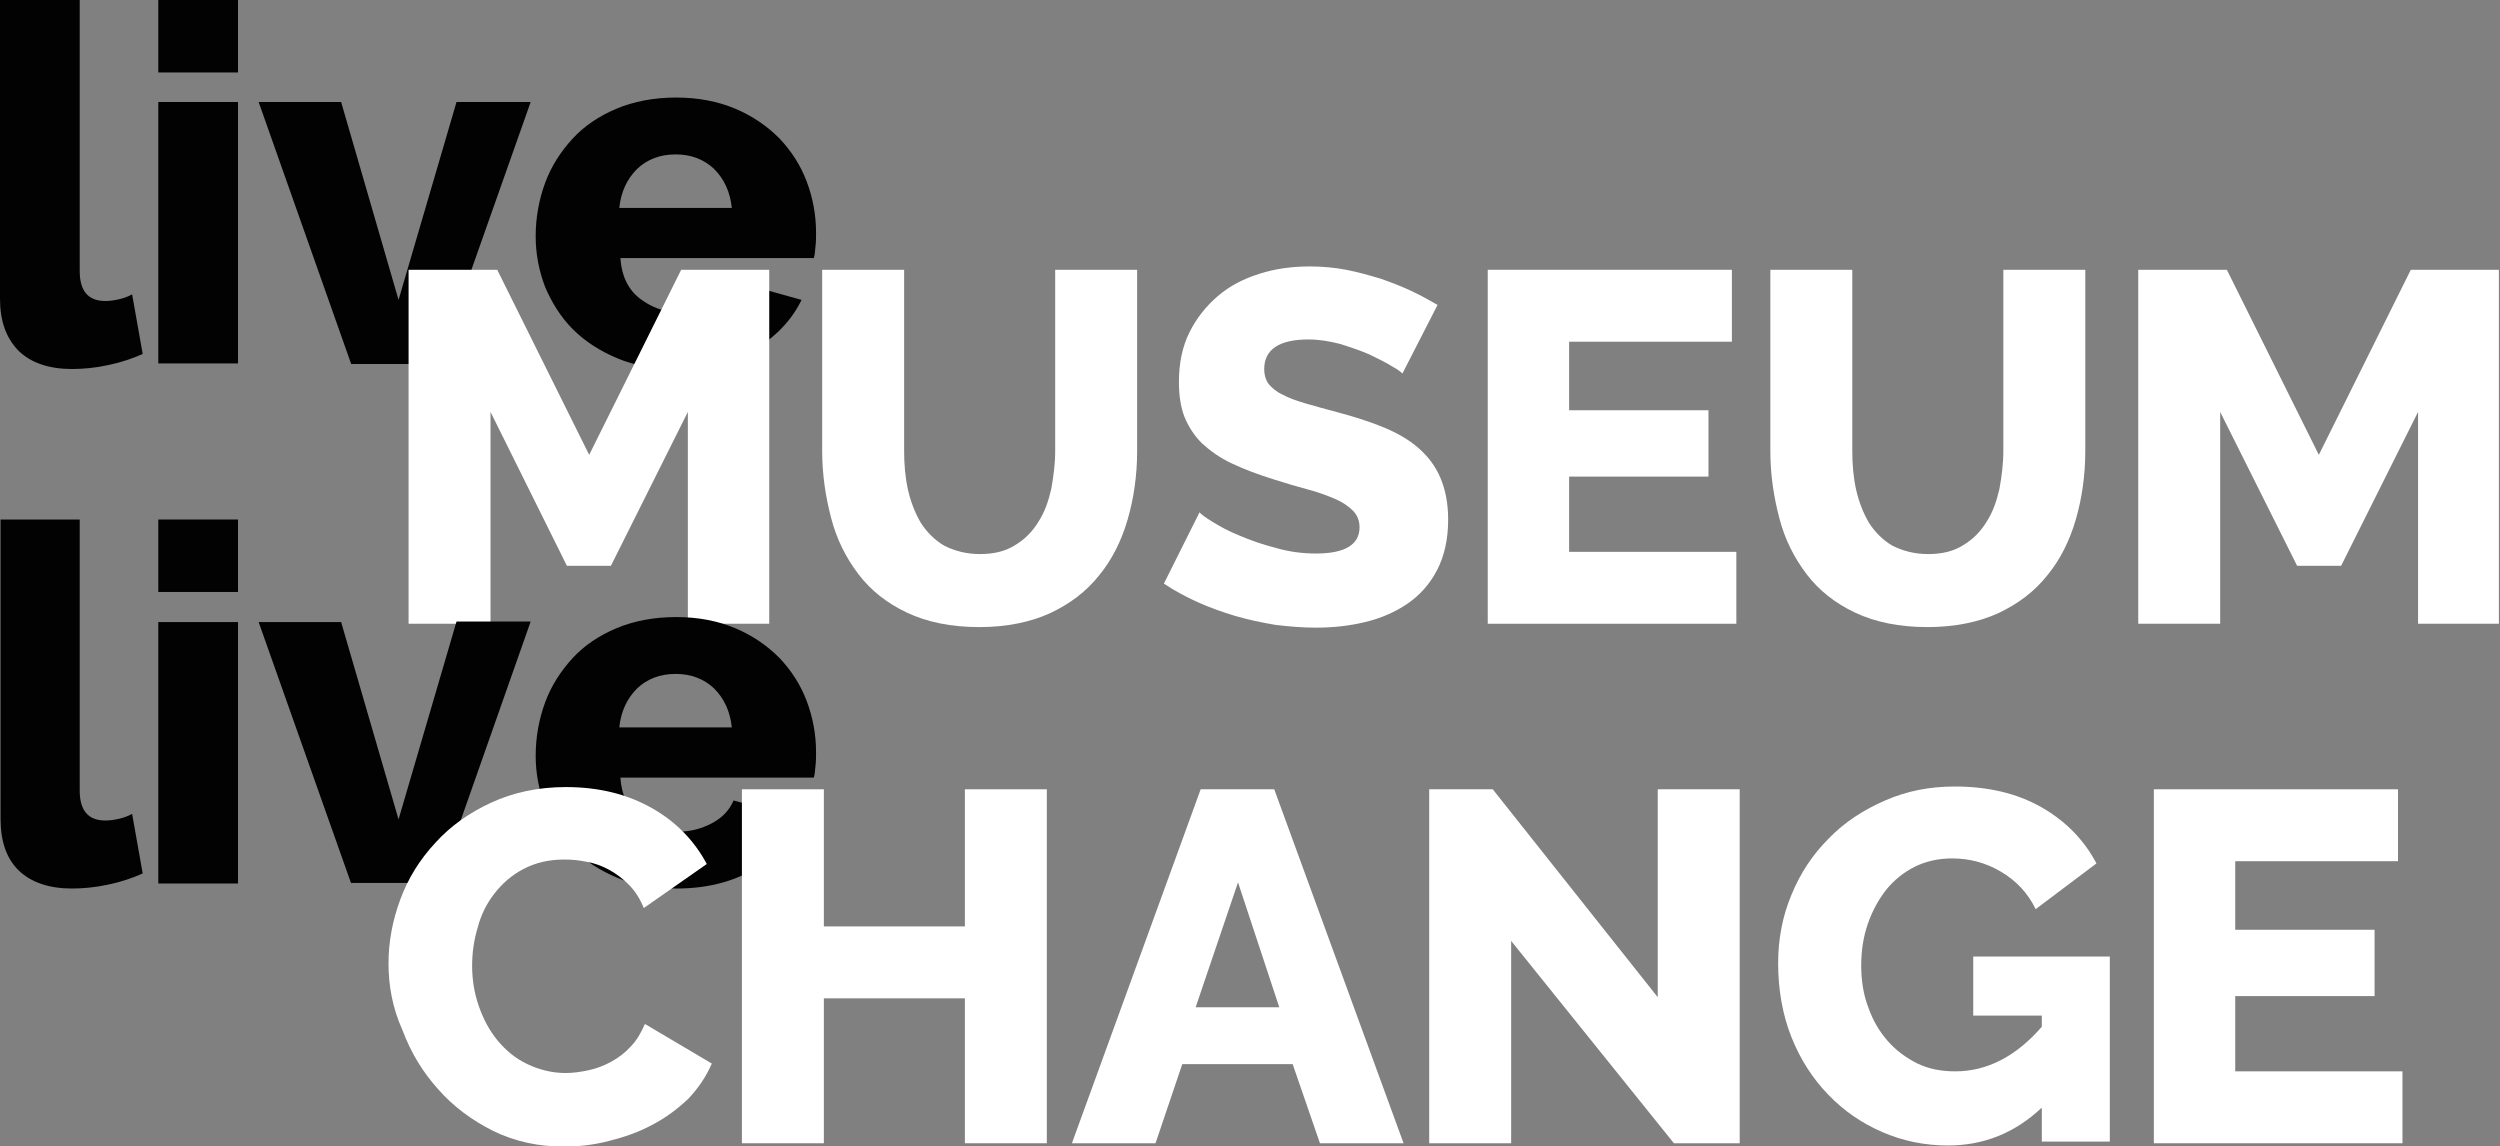 <?xml version="1.0" encoding="utf-8"?>
<!-- Generator: Adobe Illustrator 22.1.0, SVG Export Plug-In . SVG Version: 6.00 Build 0)  -->
<svg version="1.1" id="Capa_1" xmlns="http://www.w3.org/2000/svg" xmlns:xlink="http://www.w3.org/1999/xlink" x="0px" y="0px"
	 viewBox="0 0 448.5 205.6" style="enable-background:new 0 0 448.5 205.6;" xml:space="preserve">
<rect x="0" y="0" width="448.5" height="205.6" fill="#808080" stroke="none"/>
<style type="text/css">
	.st0{fill:#020203;}
	.st1{fill:#FFFFFF;}
</style>
<g>
	<path class="st0" d="M0,0h14.3v48.6c0,3.6,1.5,5.4,4.6,5.4c0.7,0,1.5-0.1,2.4-0.3c0.9-0.2,1.7-0.5,2.4-0.9l1.9,10.7
		c-1.8,0.8-3.8,1.5-6.2,2c-2.3,0.5-4.5,0.7-6.5,0.7c-4.1,0-7.3-1.1-9.5-3.2C1.1,60.7,0,57.6,0,53.6V0z"/>
	<path class="st0" d="M28.4,13V0h14.3v13H28.4z M28.4,65.3V18.3h14.3v46.9H28.4z"/>
	<path class="st0" d="M63,65.3L46.4,18.3h14.8l10.3,35.5l10.4-35.5h13.3L78.6,65.3H63z"/>
	<path class="st0" d="M121.4,66.2c-3.9,0-7.5-0.6-10.6-1.9s-5.8-3-8-5.2c-2.2-2.2-3.8-4.8-5-7.6c-1.1-2.9-1.7-5.9-1.7-9.1
		c0-3.4,0.6-6.6,1.7-9.6c1.1-3,2.8-5.6,4.9-7.9c2.1-2.3,4.8-4.1,7.9-5.4c3.1-1.3,6.7-2,10.7-2c4,0,7.5,0.7,10.6,2
		c3.1,1.3,5.7,3.1,7.9,5.3c2.1,2.2,3.8,4.8,4.9,7.7c1.1,2.9,1.7,6,1.7,9.2c0,0.8,0,1.7-0.1,2.5c-0.1,0.8-0.1,1.5-0.3,2.1h-34.7
		c0.2,3.2,1.4,5.6,3.4,7.2c2.1,1.6,4.4,2.5,7,2.5c2.1,0,4.1-0.5,6-1.5c1.9-1,3.2-2.4,3.9-4.1l12.2,3.4c-1.8,3.7-4.7,6.7-8.6,9
		C131.4,65,126.8,66.2,121.4,66.2z M131.3,37.4c-0.3-3-1.4-5.3-3.2-7.1c-1.8-1.7-4.1-2.6-6.9-2.6c-2.8,0-5.1,0.9-6.9,2.6
		c-1.8,1.8-2.9,4.1-3.2,7H131.3z"/>
</g>
<g>
	<path class="st1" d="M123.4,111.9v-38l-13.8,27.6h-7.9L88,73.9v38H73.3V48.4h15.9l16.5,33.2l16.5-33.2h15.8v63.5H123.4z"/>
	<path class="st1" d="M175.8,99.4c2.5,0,4.6-0.5,6.3-1.6c1.7-1,3.1-2.4,4.2-4.2c1.1-1.7,1.8-3.7,2.3-5.9c0.4-2.2,0.7-4.5,0.7-6.8
		V48.4H204v32.5c0,4.4-0.6,8.5-1.7,12.3c-1.1,3.8-2.8,7.2-5.1,10c-2.3,2.9-5.2,5.1-8.8,6.8c-3.5,1.6-7.8,2.5-12.7,2.5
		c-5.1,0-9.4-0.9-13-2.6c-3.6-1.7-6.5-4-8.7-6.9c-2.2-2.9-3.9-6.2-4.9-10.1c-1-3.8-1.6-7.8-1.6-12V48.4h14.7v32.5
		c0,2.4,0.2,4.8,0.7,7c0.5,2.2,1.3,4.2,2.3,5.9c1.1,1.7,2.5,3.1,4.2,4.1C171.2,98.8,173.3,99.4,175.8,99.4z"/>
	<path class="st1" d="M251.6,67c-0.2-0.2-0.8-0.7-1.9-1.3c-1.1-0.7-2.4-1.3-4-2.1c-1.6-0.7-3.4-1.3-5.3-1.9
		c-1.9-0.5-3.8-0.8-5.7-0.8c-5.2,0-7.9,1.8-7.9,5.3c0,1.1,0.3,2,0.8,2.7c0.6,0.7,1.4,1.4,2.5,1.9c1.1,0.6,2.5,1.1,4.2,1.6
		c1.7,0.5,3.6,1,5.8,1.6c3,0.8,5.8,1.7,8.2,2.7c2.4,1,4.5,2.2,6.2,3.7c1.7,1.5,3,3.2,3.9,5.3c0.9,2.1,1.4,4.6,1.4,7.5
		c0,3.6-0.7,6.6-2,9.1c-1.3,2.5-3.1,4.5-5.3,6c-2.2,1.5-4.7,2.6-7.6,3.3c-2.9,0.7-5.8,1-8.9,1c-2.3,0-4.7-0.2-7.2-0.5
		c-2.4-0.4-4.8-0.9-7.2-1.6c-2.3-0.7-4.6-1.5-6.8-2.5c-2.2-1-4.2-2.1-6-3.3l6.4-12.8c0.2,0.3,1,0.9,2.3,1.7c1.3,0.8,2.9,1.7,4.9,2.5
		c1.9,0.8,4.1,1.6,6.5,2.2c2.4,0.7,4.8,1,7.2,1c5.2,0,7.8-1.6,7.8-4.7c0-1.2-0.4-2.2-1.2-3c-0.8-0.8-1.8-1.5-3.2-2.1
		c-1.4-0.6-3-1.2-4.9-1.7s-3.9-1.1-6.1-1.8c-2.9-0.9-5.5-1.9-7.6-2.9c-2.1-1-3.9-2.3-5.3-3.6c-1.4-1.4-2.4-3-3.1-4.7
		c-0.7-1.8-1-3.9-1-6.3c0-3.3,0.6-6.3,1.9-8.9c1.3-2.6,3-4.7,5.1-6.5c2.1-1.8,4.6-3.1,7.5-4c2.8-0.9,5.8-1.3,9-1.3
		c2.2,0,4.4,0.2,6.5,0.6c2.1,0.4,4.2,1,6.2,1.6c2,0.7,3.8,1.4,5.5,2.2c1.7,0.8,3.3,1.7,4.7,2.5L251.6,67z"/>
	<path class="st1" d="M311.5,99v12.9h-44.6V48.4h43.8v12.9h-29.2v12.3h25v11.9h-25V99H311.5z"/>
	<path class="st1" d="M345.9,99.4c2.5,0,4.6-0.5,6.3-1.6c1.7-1,3.1-2.4,4.2-4.2c1.1-1.7,1.8-3.7,2.3-5.9c0.4-2.2,0.7-4.5,0.7-6.8
		V48.4h14.7v32.5c0,4.4-0.6,8.5-1.7,12.3c-1.1,3.8-2.8,7.2-5.1,10c-2.3,2.9-5.2,5.1-8.8,6.8c-3.5,1.6-7.8,2.5-12.7,2.5
		c-5.1,0-9.4-0.9-13-2.6c-3.6-1.7-6.5-4-8.7-6.9c-2.2-2.9-3.9-6.2-4.9-10.1c-1-3.8-1.6-7.8-1.6-12V48.4h14.7v32.5
		c0,2.4,0.2,4.8,0.7,7c0.5,2.2,1.3,4.2,2.3,5.9c1.1,1.7,2.5,3.1,4.2,4.1C341.3,98.8,343.4,99.4,345.9,99.4z"/>
	<path class="st1" d="M433.8,111.9v-38L420,101.5h-7.9l-13.8-27.6v38h-14.7V48.4h15.9l16.5,33.2l16.5-33.2h15.8v63.5H433.8z"/>
</g>
<g>
	<path class="st0" d="M0,93.2h14.3v48.6c0,3.6,1.5,5.4,4.6,5.4c0.7,0,1.5-0.1,2.4-0.3s1.7-0.5,2.4-0.9l1.9,10.7
		c-1.8,0.8-3.8,1.5-6.2,2c-2.3,0.5-4.5,0.7-6.5,0.7c-4.1,0-7.3-1.1-9.5-3.2c-2.2-2.1-3.3-5.2-3.3-9.3V93.2z"/>
	<path class="st0" d="M28.4,106.2v-13h14.3v13H28.4z M28.4,158.5v-46.9h14.3v46.9H28.4z"/>
	<path class="st0" d="M63,158.5l-16.6-46.9h14.8L71.5,147l10.4-35.5h13.3l-16.5,46.9H63z"/>
	<path class="st0" d="M121.4,159.4c-3.9,0-7.5-0.6-10.6-1.9s-5.8-3-8-5.2c-2.2-2.2-3.8-4.8-5-7.6c-1.1-2.9-1.7-5.9-1.7-9.1
		c0-3.4,0.6-6.6,1.7-9.6c1.1-3,2.8-5.6,4.9-7.9c2.1-2.3,4.8-4.1,7.9-5.4c3.1-1.3,6.7-2,10.7-2c4,0,7.5,0.7,10.6,2
		c3.1,1.3,5.7,3.1,7.9,5.3c2.1,2.2,3.8,4.8,4.9,7.7c1.1,2.9,1.7,6,1.7,9.2c0,0.8,0,1.7-0.1,2.5c-0.1,0.8-0.1,1.5-0.3,2.1h-34.7
		c0.2,3.2,1.4,5.6,3.4,7.2c2.1,1.6,4.4,2.5,7,2.5c2.1,0,4.1-0.5,6-1.5c1.9-1,3.2-2.4,3.9-4.1l12.2,3.4c-1.8,3.7-4.7,6.7-8.6,9
		C131.4,158.2,126.8,159.4,121.4,159.4z M131.3,130.6c-0.3-3-1.4-5.3-3.2-7.1c-1.8-1.7-4.1-2.6-6.9-2.6c-2.8,0-5.1,0.9-6.9,2.6
		c-1.8,1.8-2.9,4.1-3.2,7H131.3z"/>
</g>
<g>
	<path class="st1" d="M69.7,172.8c0-3.8,0.7-7.6,2.1-11.4c1.4-3.8,3.5-7.2,6.3-10.2c2.7-3,6.1-5.4,10-7.2c3.9-1.8,8.4-2.8,13.4-2.8
		c6,0,11.1,1.3,15.5,3.8s7.6,5.9,9.8,10l-11.3,7.9c-0.7-1.7-1.6-3.1-2.7-4.2c-1.1-1.1-2.3-2-3.6-2.7c-1.3-0.7-2.7-1.2-4-1.4
		c-1.4-0.3-2.7-0.4-4-0.4c-2.8,0-5.2,0.6-7.3,1.7c-2.1,1.1-3.8,2.6-5.2,4.4c-1.4,1.8-2.4,3.8-3,6.1c-0.7,2.3-1,4.6-1,6.9
		c0,2.5,0.4,4.9,1.2,7.2c0.8,2.3,1.9,4.4,3.4,6.2c1.5,1.8,3.2,3.2,5.3,4.2c2.1,1,4.4,1.6,6.9,1.6c1.3,0,2.7-0.2,4.1-0.5
		c1.4-0.3,2.7-0.8,4-1.5c1.3-0.7,2.5-1.6,3.5-2.7c1.1-1.1,1.9-2.5,2.6-4.1l12,7.1c-1,2.3-2.4,4.4-4.2,6.3c-1.9,1.8-4,3.4-6.5,4.7
		c-2.4,1.3-5,2.2-7.8,2.9c-2.7,0.7-5.4,1-8,1c-4.6,0-8.8-0.9-12.7-2.8c-3.8-1.9-7.2-4.4-9.9-7.5c-2.8-3.1-4.9-6.6-6.4-10.6
		C70.4,180.8,69.7,176.8,69.7,172.8z"/>
	<path class="st1" d="M187.8,141.6v63.5h-14.7v-26h-25.3v26h-14.7v-63.5h14.7v24.6h25.3v-24.6H187.8z"/>
	<path class="st1" d="M215.4,141.6h13.2l23.2,63.5h-15l-4.9-14.2h-19.8l-4.8,14.2h-15L215.4,141.6z M229.5,180.7l-7.4-22.4
		l-7.6,22.4H229.5z"/>
	<path class="st1" d="M271.1,168.8v36.3h-14.7v-63.5h11.4l29.6,37.3v-37.3h14.7v63.5h-11.8L271.1,168.8z"/>
	<path class="st1" d="M366.2,198.8c-4.8,4.5-10.4,6.7-16.7,6.7c-4.2,0-8.1-0.8-11.8-2.4c-3.7-1.6-6.9-3.8-9.7-6.7
		c-2.8-2.9-5-6.3-6.6-10.3c-1.6-4-2.4-8.5-2.4-13.3c0-4.4,0.8-8.5,2.4-12.3c1.6-3.9,3.8-7.2,6.7-10.1c2.8-2.9,6.2-5.1,10.1-6.8
		c3.9-1.7,8-2.5,12.5-2.5c5.9,0,11.1,1.2,15.5,3.7c4.4,2.5,7.7,5.9,9.9,10.1l-10.9,8.2c-1.4-2.9-3.5-5.1-6.2-6.7
		c-2.7-1.6-5.6-2.4-8.8-2.4c-2.4,0-4.7,0.5-6.7,1.5c-2,1-3.7,2.4-5.1,4.1c-1.4,1.8-2.5,3.8-3.3,6.1c-0.8,2.3-1.2,4.8-1.2,7.5
		c0,2.7,0.4,5.3,1.3,7.6c0.8,2.3,2,4.3,3.5,6c1.5,1.7,3.3,3,5.3,4c2.1,1,4.3,1.4,6.8,1.4c5.7,0,10.9-2.7,15.5-8v-2h-12.3v-10.6h24.5
		v33.2h-12.2V198.8z"/>
	<path class="st1" d="M431,192.2v12.9h-44.6v-63.5h43.8v12.9H401v12.3h25v11.9h-25v13.5H431z"/>
</g>
</svg>
